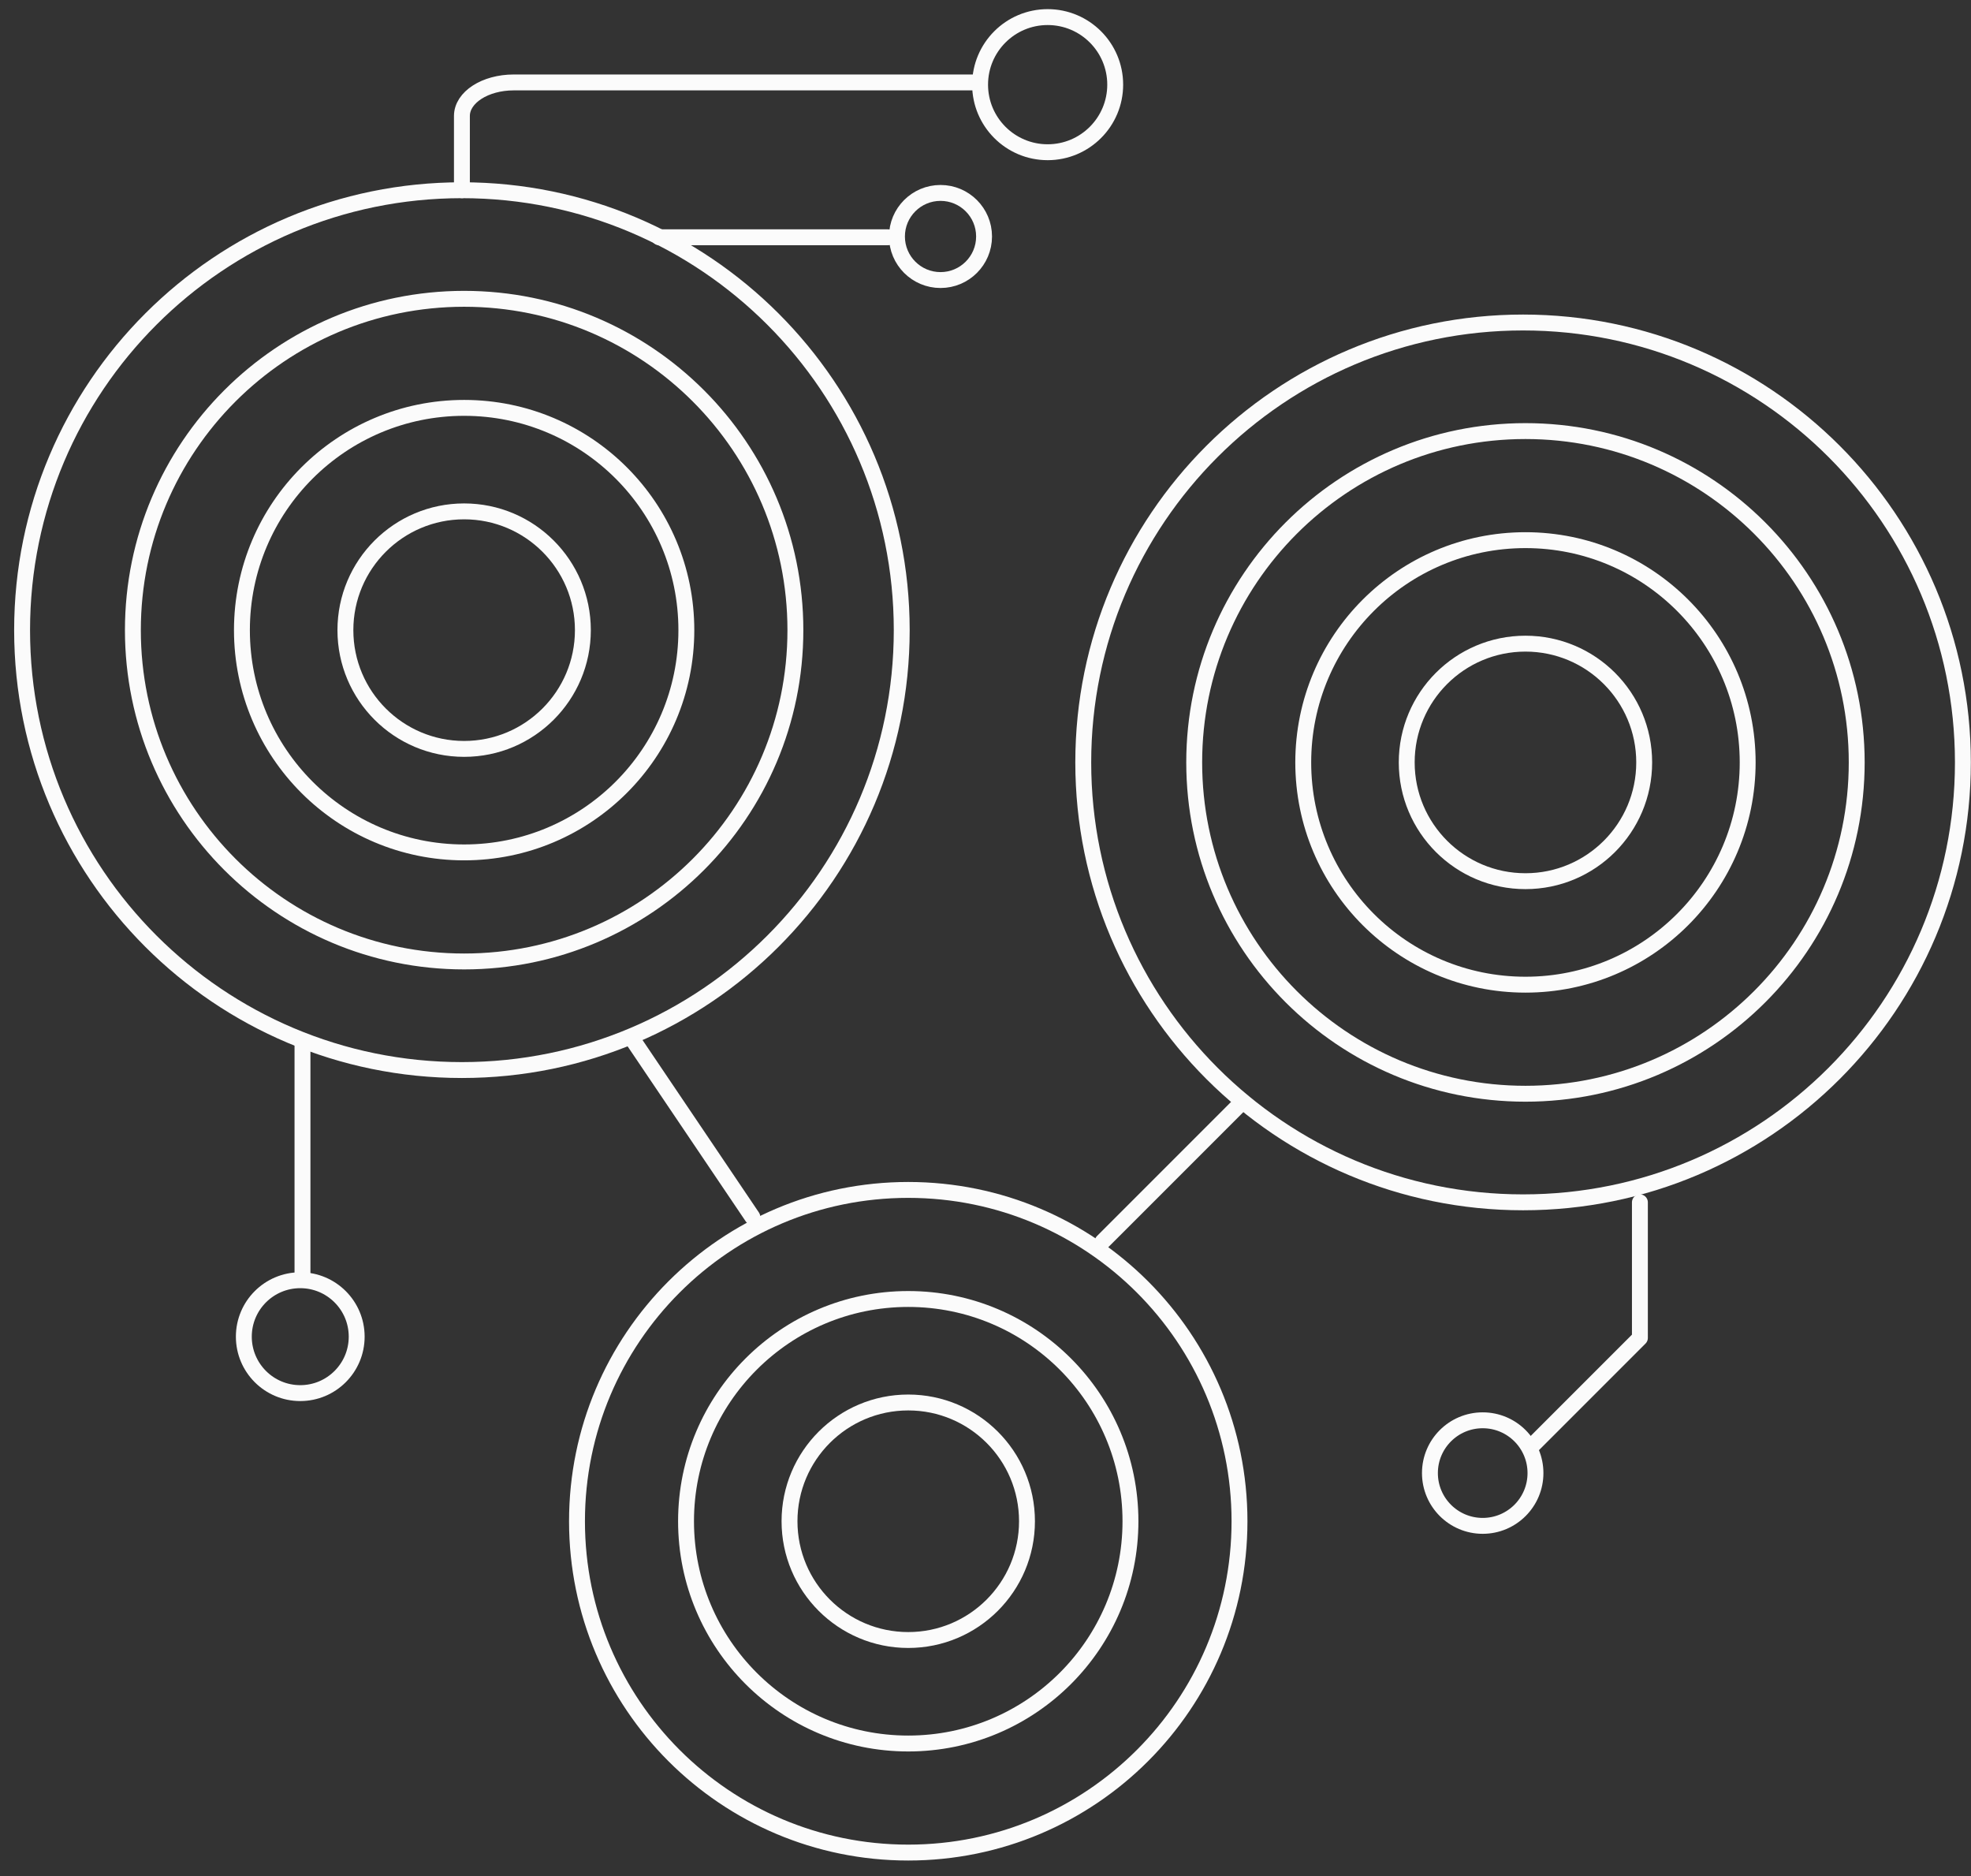 <svg width="124" height="118" viewBox="0 0 124 118" fill="none" xmlns="http://www.w3.org/2000/svg">
<rect x="0" y="0" width="124" height="118" fill="#333333" stroke="none"/>
<g clip-path="url(#clip0_564_2180)">
<path d="M29.06 67.305C44.342 67.305 56.73 54.917 56.73 39.635C56.73 24.353 44.342 11.965 29.06 11.965C13.778 11.965 1.39 24.353 1.39 39.635C1.39 54.917 13.778 67.305 29.06 67.305Z" stroke="#FBFBFB" stroke-linecap="round" stroke-linejoin="round"/>
<path d="M29.2 60.475C40.709 60.475 50.04 51.145 50.04 39.635C50.04 28.125 40.709 18.795 29.2 18.795C17.69 18.795 8.36 28.125 8.36 39.635C8.36 51.145 17.69 60.475 29.2 60.475Z" stroke="#FBFBFB" stroke-linecap="round" stroke-linejoin="round"/>
<path d="M29.2 53.615C36.921 53.615 43.18 47.356 43.18 39.635C43.18 31.914 36.921 25.655 29.2 25.655C21.479 25.655 15.22 31.914 15.22 39.635C15.22 47.356 21.479 53.615 29.2 53.615Z" stroke="#FBFBFB" stroke-linecap="round" stroke-linejoin="round"/>
<path d="M29.2 47.105C33.325 47.105 36.67 43.761 36.67 39.635C36.67 35.51 33.325 32.165 29.2 32.165C25.074 32.165 21.73 35.51 21.73 39.635C21.73 43.761 25.074 47.105 29.2 47.105Z" stroke="#FBFBFB" stroke-linecap="round" stroke-linejoin="round"/>
<path d="M65.91 9.575C68.257 9.575 70.16 7.672 70.16 5.325C70.16 2.978 68.257 1.075 65.91 1.075C63.563 1.075 61.66 2.978 61.66 5.325C61.66 7.672 63.563 9.575 65.91 9.575Z" stroke="#FBFBFB" stroke-linecap="round" stroke-linejoin="round"/>
<path d="M95.82 75.625C111.102 75.625 123.49 63.237 123.49 47.955C123.49 32.673 111.102 20.285 95.82 20.285C80.538 20.285 68.15 32.673 68.15 47.955C68.15 63.237 80.538 75.625 95.82 75.625Z" stroke="#FBFBFB" stroke-linecap="round" stroke-linejoin="round"/>
<path d="M95.97 68.795C107.479 68.795 116.81 59.465 116.81 47.955C116.81 36.445 107.479 27.115 95.97 27.115C84.46 27.115 75.13 36.445 75.13 47.955C75.13 59.465 84.46 68.795 95.97 68.795Z" stroke="#FBFBFB" stroke-linecap="round" stroke-linejoin="round"/>
<path d="M95.97 61.935C103.691 61.935 109.95 55.676 109.95 47.955C109.95 40.234 103.691 33.975 95.97 33.975C88.249 33.975 81.99 40.234 81.99 47.955C81.99 55.676 88.249 61.935 95.97 61.935Z" stroke="#FBFBFB" stroke-linecap="round" stroke-linejoin="round"/>
<path d="M95.97 55.425C100.096 55.425 103.44 52.08 103.44 47.955C103.44 43.829 100.096 40.485 95.97 40.485C91.844 40.485 88.5 43.829 88.5 47.955C88.5 52.08 91.844 55.425 95.97 55.425Z" stroke="#FBFBFB" stroke-linecap="round" stroke-linejoin="round"/>
<path d="M57.14 116.525C68.649 116.525 77.98 107.195 77.98 95.685C77.98 84.175 68.649 74.845 57.14 74.845C45.63 74.845 36.3 84.175 36.3 95.685C36.3 107.195 45.63 116.525 57.14 116.525Z" stroke="#FBFBFB" stroke-linecap="round" stroke-linejoin="round"/>
<path d="M57.14 109.665C64.861 109.665 71.12 103.406 71.12 95.685C71.12 87.964 64.861 81.705 57.14 81.705C49.419 81.705 43.16 87.964 43.16 95.685C43.16 103.406 49.419 109.665 57.14 109.665Z" stroke="#FBFBFB" stroke-linecap="round" stroke-linejoin="round"/>
<path d="M57.14 103.155C61.266 103.155 64.61 99.81 64.61 95.685C64.61 91.559 61.266 88.215 57.14 88.215C53.014 88.215 49.67 91.559 49.67 95.685C49.67 99.81 53.014 103.155 57.14 103.155Z" stroke="#FBFBFB" stroke-linecap="round" stroke-linejoin="round"/>
<path d="M39.71 65.255L47.33 76.545" stroke="#FBFBFB" stroke-linecap="round" stroke-linejoin="round"/>
<path d="M78.18 69.285L69.37 78.095" stroke="#FBFBFB" stroke-linecap="round" stroke-linejoin="round"/>
<path d="M29.06 11.965V7.295C29.06 6.125 30.52 5.185 32.32 5.185H61.24" stroke="#FBFBFB" stroke-linecap="round" stroke-linejoin="round"/>
<path d="M59.17 17.615C60.683 17.615 61.91 16.388 61.91 14.875C61.91 13.362 60.683 12.135 59.17 12.135C57.657 12.135 56.43 13.362 56.43 14.875C56.43 16.388 57.657 17.615 59.17 17.615Z" stroke="#FBFBFB" stroke-linecap="round" stroke-linejoin="round"/>
<path d="M41.47 14.925H55.87" stroke="#FBFBFB" stroke-linecap="round" stroke-linejoin="round"/>
<path d="M18.89 87.625C20.851 87.625 22.44 86.035 22.44 84.075C22.44 82.114 20.851 80.525 18.89 80.525C16.929 80.525 15.34 82.114 15.34 84.075C15.34 86.035 16.929 87.625 18.89 87.625Z" stroke="#FBFBFB" stroke-linecap="round" stroke-linejoin="round"/>
<path d="M19.03 65.615V80.435" stroke="#FBFBFB" stroke-linecap="round" stroke-linejoin="round"/>
<path d="M103.17 75.625V84.155L96.39 90.935" stroke="#FBFBFB" stroke-linecap="round" stroke-linejoin="round"/>
<path d="M93.28 95.975C95.114 95.975 96.6 94.489 96.6 92.655C96.6 90.821 95.114 89.335 93.28 89.335C91.446 89.335 89.96 90.821 89.96 92.655C89.96 94.489 91.446 95.975 93.28 95.975Z" stroke="#FBFBFB" stroke-linecap="round" stroke-linejoin="round"/>
</g>
<defs>
<clipPath id="clip0_564_2180">
<rect width="123.11" height="116.85" fill="white" transform="translate(0.89 0.575)"/>
</clipPath>
</defs>
</svg>
